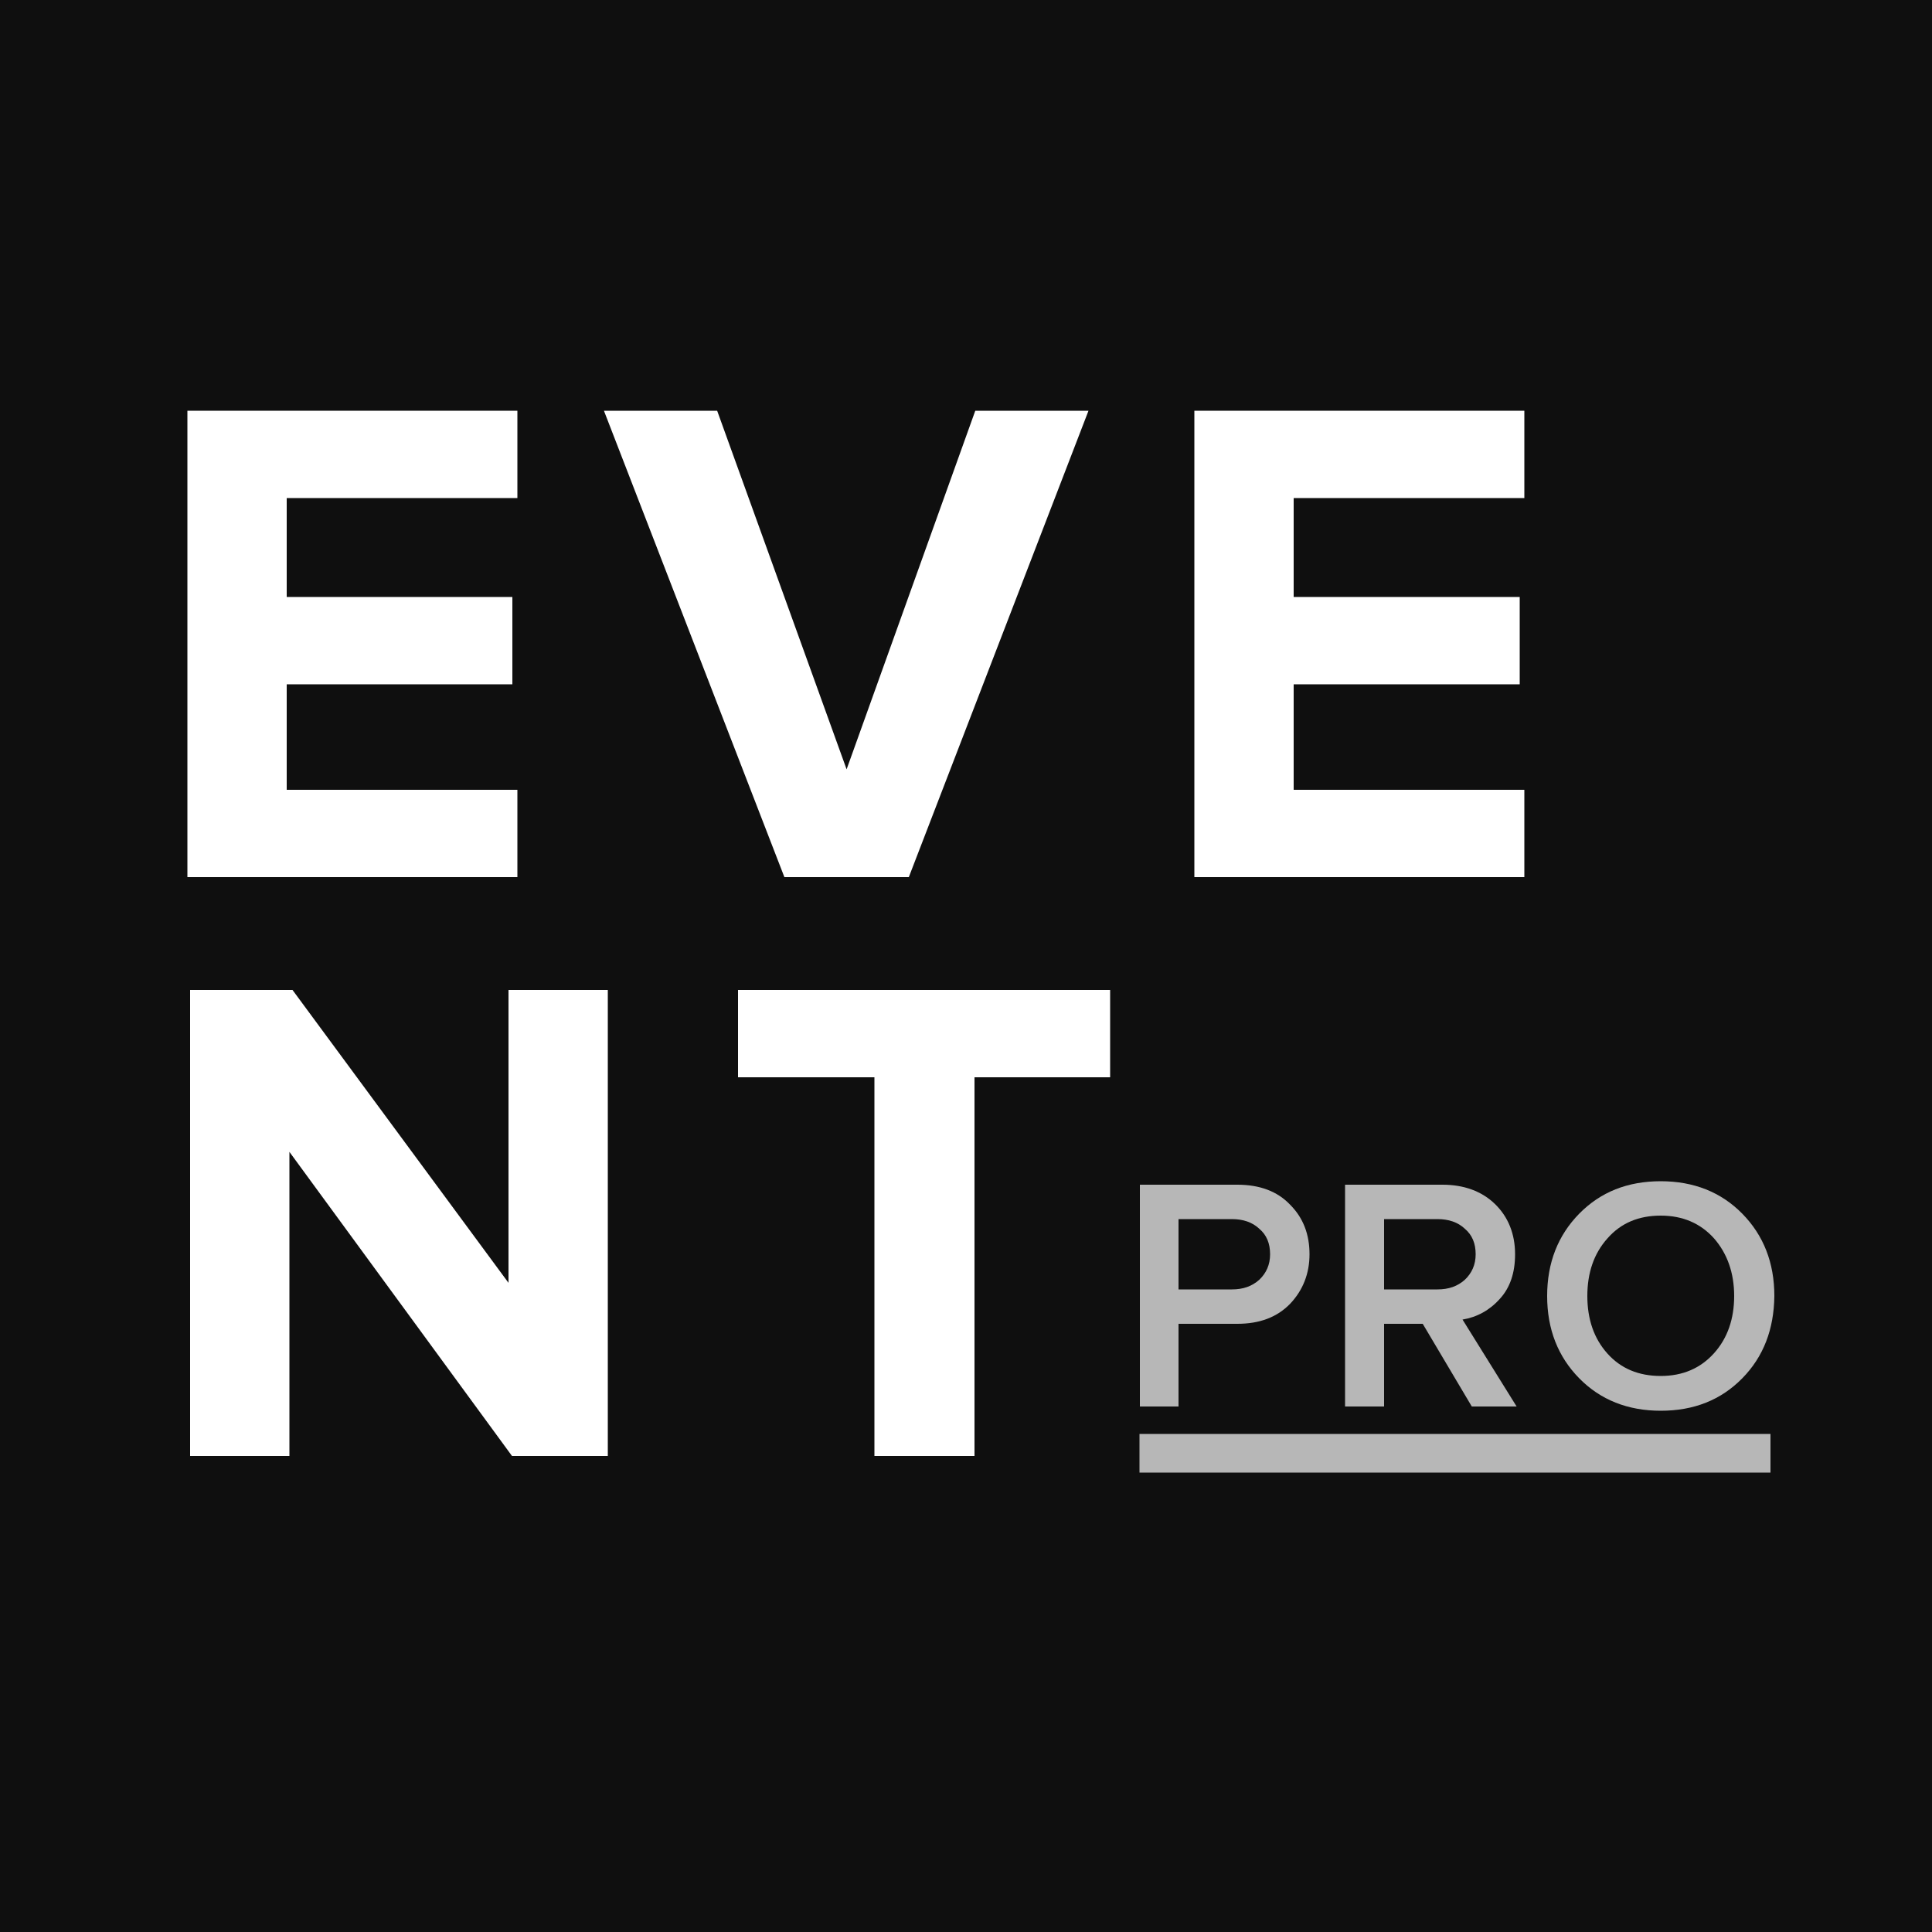 <?xml version="1.0" encoding="utf-8"?>
<!-- Generator: Adobe Illustrator 25.0.0, SVG Export Plug-In . SVG Version: 6.00 Build 0)  -->
<svg version="1.1" id="Layer_1" xmlns="http://www.w3.org/2000/svg" xmlns:xlink="http://www.w3.org/1999/xlink" x="0px" y="0px"
	 viewBox="0 0 500 500" style="enable-background:new 0 0 500 500;" xml:space="preserve">
<style type="text/css">
	.st0{fill:#0F0F0F;}
	.st1{fill:#FFFFFF;}
	.st2{opacity:0.7;}
	.st3{clip-path:url(#SVGID_2_);fill:#FFFFFF;}
	.st4{clip-path:url(#SVGID_4_);fill:#FFFFFF;}
	.st5{clip-path:url(#SVGID_6_);fill:#FFFFFF;}
</style>
<rect class="st0" width="500" height="500"/>
<g>
	<polygon class="st1" points="133.9,227 48.5,227 48.5,106.3 133.9,106.3 133.9,128.9 74.2,128.9 74.2,154.5 132.6,154.5 
		132.6,177.1 74.2,177.1 74.2,204.4 133.9,204.4 	"/>
	<polygon class="st1" points="235.2,227 203,227 156.3,106.3 185.6,106.3 219.1,199.1 252.4,106.3 281.7,106.3 	"/>
	<polygon class="st1" points="394.5,227 309.1,227 309.1,106.3 394.5,106.3 394.5,128.9 334.8,128.9 334.8,154.5 393.3,154.5 
		393.3,177.1 334.8,177.1 334.8,204.4 394.5,204.4 	"/>
	<polygon class="st1" points="157.3,376.8 132.5,376.8 74.9,298.1 74.9,376.8 49.2,376.8 49.2,256.2 75.7,256.2 131.6,332 
		131.6,256.2 157.3,256.2 	"/>
	<polygon class="st1" points="252.2,376.8 226.3,376.8 226.3,278.8 191,278.8 191,256.2 287.3,256.2 287.3,278.8 252.2,278.8 	"/>
	<g>
		<g class="st2">
			<g>
				<path class="st1" d="M305,364H295v-57.4h25.2c5.8,0,10.4,1.7,13.7,5.2c3.4,3.4,5,7.7,5,12.8c0,5-1.7,9.3-5,12.8
					c-3.4,3.5-7.9,5.2-13.7,5.2H305V364z M318.8,333.7c2.9,0,5.2-0.8,7.1-2.5c1.8-1.7,2.8-3.9,2.8-6.6c0-2.8-0.9-5-2.8-6.6
					c-1.8-1.7-4.2-2.5-7.1-2.5H305v18.2H318.8z"/>
				<path class="st1" d="M392.5,364h-11.6l-12.7-21.4h-10V364h-10.1v-57.4h25.2c5.6,0,10.2,1.7,13.6,5c3.4,3.3,5.2,7.7,5.2,13
					c0,4.8-1.3,8.7-4,11.6c-2.6,2.9-5.9,4.7-9.6,5.3L392.5,364z M372,333.7c2.9,0,5.2-0.8,7.1-2.5c1.8-1.7,2.8-3.9,2.8-6.6
					c0-2.8-0.9-5-2.8-6.6c-1.8-1.7-4.2-2.5-7.1-2.5h-13.8v18.2H372z"/>
				<path class="st1" d="M450.9,356.7c-5.5,5.6-12.5,8.4-21.1,8.4c-8.5,0-15.6-2.8-21.1-8.4c-5.5-5.6-8.3-12.7-8.3-21.3
					c0-8.6,2.8-15.7,8.3-21.3c5.5-5.6,12.5-8.4,21.1-8.4c8.5,0,15.6,2.8,21.1,8.4c5.5,5.6,8.3,12.7,8.3,21.3
					C459.1,344,456.4,351.1,450.9,356.7 M429.8,356.1c5.7,0,10.3-2,13.8-5.9c3.5-3.9,5.2-8.9,5.2-14.8c0-6-1.8-11-5.2-14.9
					c-3.5-3.9-8.1-5.9-13.8-5.9c-5.7,0-10.3,1.9-13.8,5.9c-3.5,3.9-5.2,8.9-5.2,14.9s1.7,11,5.2,14.9
					C419.5,354.2,424.1,356.1,429.8,356.1"/>
			</g>
		</g>
		<g class="st2">
			<g>
				<defs>
					<rect id="SVGID_1_" x="294.9" y="371.1" width="163.3" height="10"/>
				</defs>
				<clipPath id="SVGID_2_">
					<use xlink:href="#SVGID_1_"  style="overflow:visible;"/>
				</clipPath>
				<rect x="294.9" y="371.1" class="st3" width="163.3" height="10"/>
			</g>
		</g>
	</g>
</g>
</svg>
